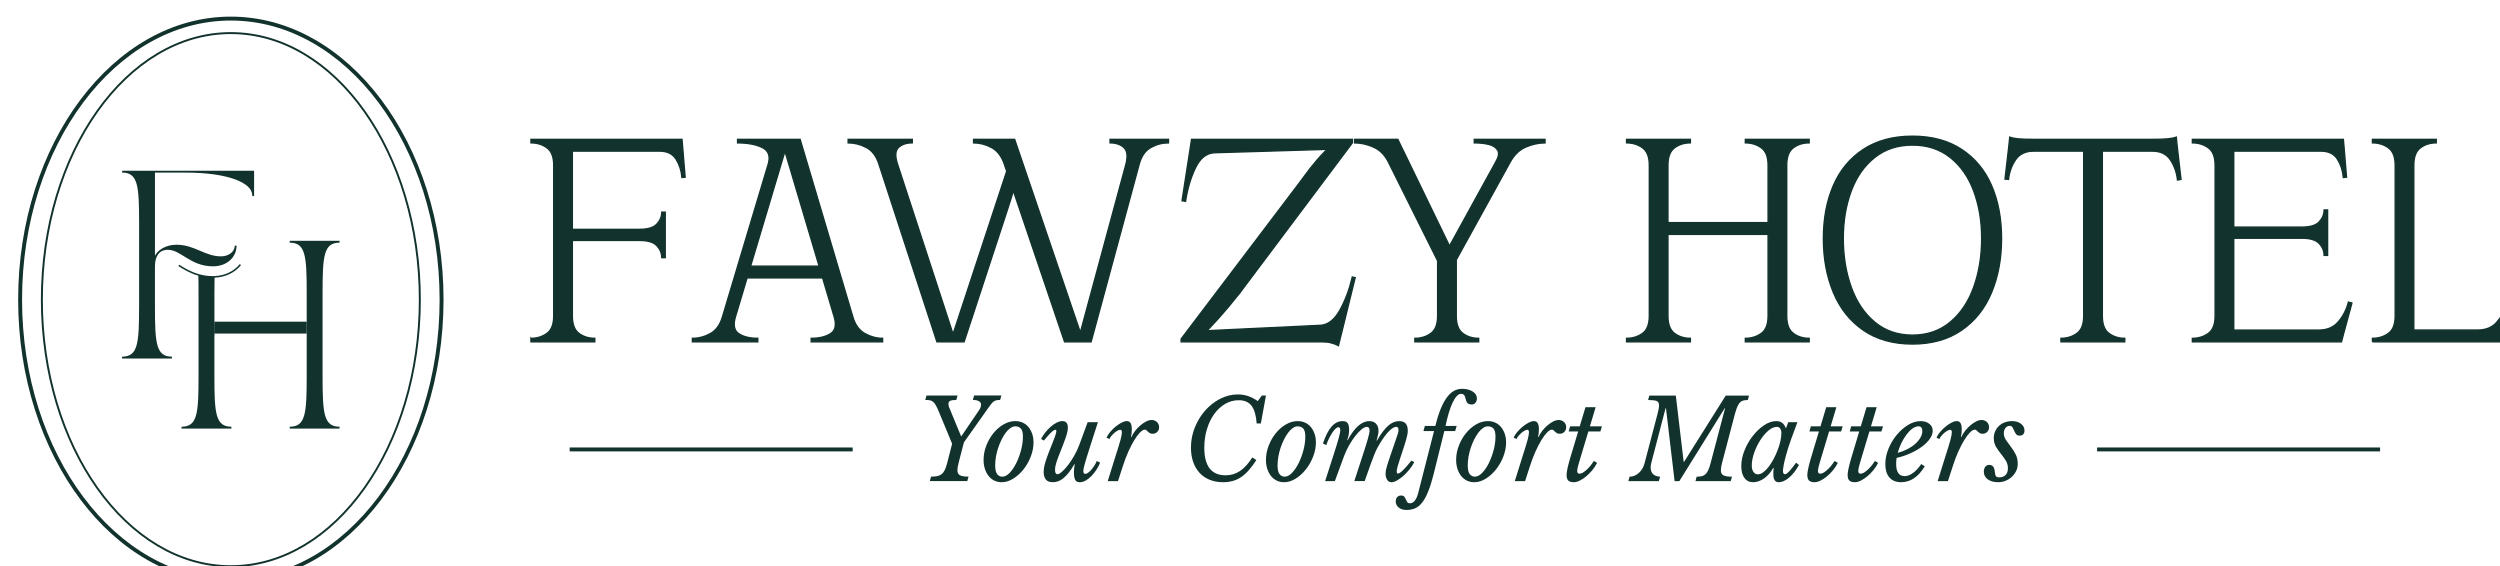 <?xml version="1.0" encoding="UTF-8"?>
<svg id="Layer_1" data-name="Layer 1" xmlns="http://www.w3.org/2000/svg" viewBox="0 0 1810 410">
  <defs>
    <style>
      .cls-1, .cls-2 {
        fill: #12332d;
      }

      .cls-2 {
        stroke: #12332d;
        stroke-miterlimit: 10;
      }
    </style>
  </defs>
  <g>
    <path class="cls-1" d="M694.13,334.8c-.64,2.36-.96,4.24-.96,5.63,0,1.82,.63,3.06,1.88,3.7,1.25,.64,3.32,.96,6.2,.96l-.96,3.22h-27.11l.88-3.22c1.71,0,3.17-.12,4.4-.36,1.23-.24,2.29-.71,3.2-1.41,.91-.7,1.67-1.66,2.28-2.9,.61-1.23,1.19-2.84,1.72-4.83l3.68-14.32-9.6-23.17c-.8-1.93-1.52-3.46-2.16-4.59-.64-1.13-1.31-1.98-2-2.57-.69-.59-1.48-.97-2.36-1.13s-1.99-.24-3.32-.24l.88-3.22h22.47l-.88,3.22c-2.03,0-3.48,.2-4.36,.6-.88,.4-1.32,1.14-1.32,2.21,0,.38,.04,.8,.12,1.29,.08,.48,.25,1.02,.52,1.61l8.56,20.75,11.11-16.33c1.17-1.66,2.01-2.95,2.52-3.86,.51-.91,.76-1.85,.76-2.81,0-1.13-.52-1.98-1.56-2.57-1.04-.59-2.49-.89-4.36-.89l.88-3.22h19.75l-.88,3.22c-1.07,0-1.97,.08-2.72,.24-.75,.16-1.44,.48-2.08,.97-.64,.48-1.28,1.15-1.92,2.01-.64,.86-1.44,1.96-2.4,3.3l-17.11,24.21-3.76,14.48Z"/>
    <path class="cls-1" d="M725.15,349.12c-1.81,0-3.51-.36-5.08-1.09-1.57-.72-2.95-1.78-4.12-3.18-1.17-1.39-2.11-3.1-2.8-5.11-.69-2.01-1.04-4.28-1.04-6.8,0-3.49,.65-6.92,1.96-10.3,1.31-3.38,3.02-6.38,5.16-9.01,2.13-2.63,4.57-4.75,7.32-6.35,2.74-1.61,5.58-2.41,8.52-2.41,1.92,0,3.69,.36,5.32,1.09,1.62,.72,3.01,1.77,4.16,3.14,1.15,1.37,2.05,3,2.72,4.91,.67,1.9,1,4.01,1,6.32,0,3.38-.67,6.78-2,10.22-1.33,3.43-3.08,6.52-5.24,9.25-2.16,2.73-4.62,4.97-7.4,6.72-2.77,1.74-5.6,2.62-8.48,2.62Zm.48-4.02c1.81,0,3.61-.94,5.4-2.81,1.79-1.88,3.38-4.25,4.8-7.12,1.41-2.87,2.56-5.99,3.44-9.37,.88-3.38,1.32-6.6,1.32-9.65,0-2.84-.49-4.8-1.48-5.87-.99-1.07-2.33-1.61-4.04-1.61-1.17,0-2.36,.42-3.56,1.25-1.2,.83-2.33,1.97-3.4,3.42-1.07,1.45-2.07,3.11-3,4.99-.93,1.88-1.75,3.86-2.44,5.95-.69,2.09-1.23,4.22-1.6,6.39-.37,2.17-.56,4.25-.56,6.23,0,3,.48,5.12,1.44,6.36,.96,1.23,2.19,1.85,3.68,1.85Z"/>
    <path class="cls-1" d="M765.53,343.33c.85,0,1.97-.6,3.36-1.81,1.39-1.21,2.85-2.81,4.4-4.83,1.55-2.01,3.05-4.3,4.52-6.88,1.46-2.58,2.7-5.26,3.72-8.04l5.92-16.09h7.44l-5.92,18.42c-.85,2.68-1.57,4.97-2.16,6.88-.59,1.9-1.07,3.51-1.44,4.83-.37,1.31-.64,2.39-.8,3.22-.16,.83-.24,1.49-.24,1.97,0,1.4,.48,2.09,1.44,2.09,.53,0,1.17-.25,1.92-.76,.75-.51,1.51-1.21,2.28-2.09,.77-.88,1.52-1.88,2.24-2.98,.72-1.1,1.35-2.26,1.88-3.5l2.4,1.21c-.69,1.77-1.6,3.5-2.72,5.19-1.12,1.69-2.33,3.21-3.64,4.55-1.31,1.34-2.68,2.41-4.12,3.22-1.44,.8-2.85,1.21-4.24,1.21-1.65,0-2.77-.59-3.36-1.77-.59-1.18-.88-2.87-.88-5.07,0-.91,.04-1.89,.12-2.94,.08-1.05,.23-2.08,.44-3.1l-.24-.24c-1.44,2.57-2.84,4.69-4.2,6.35-1.36,1.66-2.68,3-3.96,4.02-1.28,1.02-2.53,1.73-3.76,2.13-1.23,.4-2.43,.6-3.6,.6-2.51,0-4.25-.7-5.24-2.09-.99-1.39-1.48-3.11-1.48-5.15,0-2.25,.43-4.73,1.28-7.44,.85-2.71,1.76-5.27,2.72-7.68,.96-2.41,1.77-4.45,2.44-6.11,.67-1.66,1.2-3.06,1.6-4.18,.4-1.13,.69-2.04,.88-2.73,.19-.7,.28-1.26,.28-1.69,0-.21-.04-.42-.12-.6-.08-.19-.28-.28-.6-.28-.69,0-1.69,.62-3,1.85-1.31,1.23-3.08,3.22-5.32,5.95l-2.08-1.13c.8-1.56,1.81-3.11,3.04-4.67,1.23-1.56,2.53-2.95,3.92-4.18,1.39-1.23,2.82-2.22,4.32-2.98,1.49-.75,2.88-1.13,4.16-1.13,2.66,0,4,1.56,4,4.67,0,1.88-.52,4.3-1.56,7.28-1.04,2.98-2.39,6.53-4.04,10.66-1.07,2.63-1.95,4.99-2.64,7.08-.69,2.09-1.04,4-1.04,5.71,0,1.13,.16,1.92,.48,2.37,.32,.46,.72,.68,1.2,.68Z"/>
    <path class="cls-1" d="M801.11,316.86c.59-1.34,1.48-2.72,2.68-4.14,1.2-1.42,2.51-2.71,3.92-3.86,1.41-1.15,2.84-2.1,4.28-2.86,1.44-.75,2.69-1.13,3.76-1.13,1.28,0,2.21,.48,2.8,1.45,.59,.97,.88,2.52,.88,4.67,0,.86-.04,1.69-.12,2.49-.08,.8-.23,1.74-.44,2.81l.24,.24c.64-1.55,1.55-3.08,2.72-4.58,1.17-1.5,2.44-2.83,3.8-3.98,1.36-1.15,2.74-2.09,4.16-2.81,1.41-.72,2.73-1.09,3.96-1.09,1.55,0,2.84,.5,3.88,1.49,1.04,.99,1.56,2.21,1.56,3.66s-.44,2.55-1.32,3.46c-.88,.91-2.01,1.37-3.4,1.37-.85,0-1.53-.16-2.04-.48-.51-.32-.95-.66-1.32-1.01-.37-.35-.72-.68-1.04-1.01-.32-.32-.72-.48-1.2-.48-1.01,0-2.19,.68-3.52,2.05-1.33,1.37-2.72,3.23-4.16,5.59-1.44,2.36-2.87,5.12-4.28,8.29-1.41,3.17-2.71,6.57-3.88,10.22l-3.6,11.1h-7.44l5.2-16.65c1.01-3.22,1.85-5.88,2.52-8,.67-2.12,1.19-3.89,1.56-5.31,.37-1.42,.63-2.53,.76-3.34,.13-.8,.2-1.5,.2-2.09,0-1.18-.4-1.77-1.2-1.77-.53,0-1.19,.21-1.96,.64-.77,.43-1.53,.96-2.28,1.61-.75,.64-1.45,1.37-2.12,2.17-.67,.8-1.16,1.58-1.48,2.33l-2.08-1.05Z"/>
    <path class="cls-1" d="M909.61,333.11c-1.87,2.84-3.69,5.28-5.48,7.32-1.79,2.04-3.64,3.7-5.56,4.99-1.92,1.29-3.95,2.22-6.08,2.81-2.13,.59-4.42,.89-6.88,.89-3.63,0-6.88-.58-9.76-1.73-2.88-1.15-5.32-2.81-7.32-4.99-2-2.17-3.55-4.8-4.64-7.88-1.09-3.08-1.64-6.56-1.64-10.42,0-5.09,.93-9.96,2.8-14.6,1.87-4.64,4.36-8.73,7.48-12.27s6.73-6.37,10.83-8.49c4.1-2.12,8.4-3.18,12.87-3.18,2.56,0,5,.39,7.32,1.17,2.32,.78,4.68,2,7.08,3.66l2.96-4.02h2.96l-3.68,20.19h-3.04c-.43-5.84-1.67-10.11-3.72-12.79-2.05-2.68-5.13-4.02-9.24-4.02-3.52,0-6.8,.89-9.83,2.65-3.04,1.77-5.68,4.21-7.92,7.32-2.24,3.11-4,6.76-5.28,10.94-1.28,4.18-1.92,8.69-1.92,13.51,0,13.3,5.14,19.95,15.43,19.95,3.84,0,7.32-1.05,10.43-3.14s6.09-5.36,8.92-9.81l2.88,1.93Z"/>
    <path class="cls-1" d="M929.6,349.12c-1.81,0-3.51-.36-5.08-1.09-1.57-.72-2.95-1.78-4.12-3.18-1.17-1.39-2.11-3.1-2.8-5.11-.69-2.01-1.04-4.28-1.04-6.8,0-3.49,.65-6.92,1.96-10.3,1.31-3.38,3.02-6.38,5.16-9.01,2.13-2.63,4.57-4.75,7.32-6.35,2.74-1.61,5.58-2.41,8.52-2.41,1.92,0,3.69,.36,5.32,1.09,1.62,.72,3.01,1.77,4.16,3.14,1.15,1.37,2.05,3,2.72,4.91,.67,1.9,1,4.01,1,6.32,0,3.38-.67,6.78-2,10.22-1.33,3.43-3.08,6.52-5.24,9.25s-4.62,4.97-7.4,6.72c-2.77,1.74-5.6,2.62-8.48,2.62Zm.48-4.02c1.81,0,3.61-.94,5.4-2.81,1.79-1.88,3.38-4.25,4.8-7.12,1.41-2.87,2.56-5.99,3.44-9.37,.88-3.38,1.32-6.6,1.32-9.65,0-2.84-.49-4.8-1.48-5.87-.99-1.07-2.33-1.61-4.04-1.61-1.17,0-2.36,.42-3.56,1.25-1.2,.83-2.33,1.97-3.4,3.42-1.07,1.45-2.07,3.11-3,4.99-.93,1.88-1.75,3.86-2.44,5.95-.69,2.09-1.23,4.22-1.6,6.39-.37,2.17-.56,4.25-.56,6.23,0,3,.48,5.12,1.44,6.36,.96,1.23,2.19,1.85,3.68,1.85Z"/>
    <path class="cls-1" d="M1009.48,321.53c.69-1.98,1.24-3.57,1.64-4.75,.4-1.18,.71-2.1,.92-2.78,.21-.67,.35-1.19,.4-1.57,.05-.37,.08-.72,.08-1.05,0-1.55-.53-2.33-1.6-2.33-1.44,0-3.15,.98-5.12,2.94-1.97,1.96-4.11,4.79-6.4,8.49-.8,1.29-1.55,2.59-2.24,3.9-.69,1.31-1.44,2.95-2.24,4.91-.8,1.96-1.73,4.44-2.8,7.44-1.07,3-2.43,6.87-4.08,11.58h-7.52l5.28-16.17c1.12-3.43,2.05-6.32,2.8-8.65,.75-2.33,1.33-4.28,1.76-5.83,.43-1.55,.73-2.79,.92-3.7,.19-.91,.28-1.66,.28-2.25,0-1.77-.67-2.65-2-2.65-1.07,0-2.35,.62-3.84,1.85-1.49,1.23-3.01,2.84-4.56,4.83-1.55,1.98-3.03,4.22-4.44,6.72-1.41,2.49-2.6,5.03-3.56,7.6l-6.72,18.26h-7.04l5.92-18.42c1.01-3.11,1.84-5.72,2.48-7.84,.64-2.12,1.15-3.86,1.52-5.23,.37-1.37,.64-2.45,.8-3.26,.16-.8,.24-1.47,.24-2.01,0-1.5-.45-2.25-1.36-2.25-.59,0-1.27,.35-2.04,1.05-.77,.7-1.56,1.65-2.36,2.86-.8,1.21-1.59,2.59-2.36,4.14-.77,1.56-1.45,3.19-2.04,4.91l-2.4-1.21c1.87-5.52,3.96-9.6,6.28-12.23,2.32-2.63,4.97-3.94,7.96-3.94,1.71,0,2.92,.48,3.64,1.45s1.08,2.57,1.08,4.83c0,2.57-.45,5.04-1.36,7.4l.24,.24c4.96-9.28,10.21-13.92,15.75-13.92,2.08,0,3.7,.63,4.88,1.89,1.17,1.26,1.76,3.02,1.76,5.27,0,.75-.09,1.61-.28,2.57-.19,.97-.55,2.39-1.08,4.26l.16,.24c1.49-2.58,2.92-4.76,4.28-6.56,1.36-1.8,2.68-3.26,3.96-4.38,1.28-1.13,2.57-1.96,3.88-2.49,1.31-.53,2.65-.8,4.04-.8,2.08,0,3.64,.56,4.68,1.69,1.04,1.13,1.56,2.9,1.56,5.31,0,.75-.08,1.57-.24,2.45-.16,.88-.4,1.93-.72,3.14-.32,1.21-.73,2.6-1.24,4.18-.51,1.58-1.11,3.45-1.8,5.59-.91,2.74-1.63,4.92-2.16,6.56-.53,1.64-.93,2.94-1.2,3.9-.27,.97-.44,1.69-.52,2.17-.08,.48-.12,.97-.12,1.45,0,1.02,.27,1.53,.8,1.53,.8,0,2-.76,3.6-2.29,1.6-1.53,3.68-3.9,6.24-7.12l2.08,1.13c-.91,1.77-2.07,3.53-3.48,5.27-1.41,1.74-2.89,3.3-4.44,4.67-1.55,1.37-3.08,2.48-4.6,3.34-1.52,.86-2.84,1.29-3.96,1.29-1.33,0-2.39-.58-3.16-1.73-.77-1.15-1.16-2.69-1.16-4.63,0-.64,.07-1.37,.2-2.17,.13-.8,.43-1.96,.88-3.46,.45-1.5,1.09-3.49,1.92-5.95,.83-2.47,1.93-5.68,3.32-9.65Z"/>
    <path class="cls-1" d="M1038.18,342.44c-1.39,5.47-2.77,9.93-4.16,13.39-1.39,3.46-2.88,6.18-4.48,8.16-1.6,1.98-3.32,3.35-5.16,4.1-1.84,.75-3.9,1.12-6.2,1.12s-4.08-.59-5.52-1.77c-1.44-1.18-2.16-2.63-2.16-4.34,0-1.34,.35-2.4,1.04-3.18,.69-.78,1.65-1.17,2.88-1.17,1.12,0,1.89,.29,2.32,.88,.43,.59,.79,1.23,1.08,1.93,.29,.7,.63,1.34,1,1.93,.37,.59,1.09,.88,2.16,.88,1.23,0,2.35-.64,3.36-1.93,1.01-1.29,1.78-2.98,2.32-5.07l11.59-45.29h-7.68l1.04-3.7h7.6c1.17-4.83,2.45-8.93,3.84-12.31,1.39-3.38,2.88-6.15,4.48-8.32,1.6-2.17,3.3-3.75,5.12-4.75,1.81-.99,3.76-1.49,5.84-1.49,3.14,0,5.73,.66,7.76,1.97,2.03,1.31,3.04,2.96,3.04,4.95,0,1.23-.33,2.28-1,3.14-.67,.86-1.61,1.29-2.84,1.29-1.01,0-1.8-.19-2.36-.56-.56-.37-.99-.86-1.28-1.45-.29-.59-.51-1.21-.64-1.85-.13-.64-.31-1.26-.52-1.85-.21-.59-.53-1.07-.96-1.45-.43-.38-1.07-.56-1.92-.56-1.07,0-2.12,.58-3.16,1.73-1.04,1.15-2.04,2.76-3,4.83-.96,2.06-1.87,4.52-2.72,7.36-.85,2.84-1.63,5.95-2.32,9.33h8.08l-1.12,3.7h-7.84l-7.52,30.33Z"/>
    <path class="cls-1" d="M1067.29,349.12c-1.81,0-3.51-.36-5.08-1.09-1.57-.72-2.95-1.78-4.12-3.18-1.17-1.39-2.11-3.1-2.8-5.11-.69-2.01-1.04-4.28-1.04-6.8,0-3.49,.65-6.92,1.96-10.3,1.31-3.38,3.02-6.38,5.16-9.01,2.13-2.63,4.57-4.75,7.32-6.35,2.74-1.61,5.58-2.41,8.52-2.41,1.92,0,3.69,.36,5.32,1.09,1.62,.72,3.01,1.77,4.16,3.14,1.15,1.37,2.05,3,2.72,4.91,.67,1.9,1,4.01,1,6.32,0,3.38-.67,6.78-2,10.22-1.33,3.43-3.08,6.52-5.24,9.25s-4.62,4.97-7.4,6.72c-2.77,1.74-5.6,2.62-8.48,2.62Zm.48-4.02c1.81,0,3.61-.94,5.4-2.81,1.79-1.88,3.38-4.25,4.8-7.12,1.41-2.87,2.56-5.99,3.44-9.37,.88-3.38,1.32-6.6,1.32-9.65,0-2.84-.49-4.8-1.48-5.87-.99-1.07-2.33-1.61-4.04-1.61-1.17,0-2.36,.42-3.56,1.25-1.2,.83-2.33,1.97-3.4,3.42-1.07,1.45-2.07,3.11-3,4.99-.93,1.88-1.75,3.86-2.44,5.95-.69,2.09-1.23,4.22-1.6,6.39-.37,2.17-.56,4.25-.56,6.23,0,3,.48,5.12,1.44,6.36,.96,1.23,2.19,1.85,3.68,1.85Z"/>
    <path class="cls-1" d="M1095.84,316.86c.59-1.34,1.48-2.72,2.68-4.14,1.2-1.42,2.51-2.71,3.92-3.86,1.41-1.15,2.84-2.1,4.28-2.86s2.69-1.13,3.76-1.13c1.28,0,2.21,.48,2.8,1.45,.59,.97,.88,2.52,.88,4.67,0,.86-.04,1.69-.12,2.49-.08,.8-.23,1.74-.44,2.81l.24,.24c.64-1.55,1.55-3.08,2.72-4.58,1.17-1.5,2.44-2.83,3.8-3.98,1.36-1.15,2.74-2.09,4.16-2.81,1.41-.72,2.73-1.09,3.96-1.09,1.55,0,2.84,.5,3.88,1.49,1.04,.99,1.56,2.21,1.56,3.66s-.44,2.55-1.32,3.46c-.88,.91-2.01,1.37-3.4,1.37-.85,0-1.53-.16-2.04-.48-.51-.32-.95-.66-1.32-1.01-.37-.35-.72-.68-1.04-1.01-.32-.32-.72-.48-1.2-.48-1.01,0-2.19,.68-3.52,2.05-1.33,1.37-2.72,3.23-4.16,5.59-1.44,2.36-2.87,5.12-4.28,8.29-1.41,3.17-2.71,6.57-3.88,10.22l-3.6,11.1h-7.44l5.2-16.65c1.01-3.22,1.85-5.88,2.52-8,.67-2.12,1.19-3.89,1.56-5.31,.37-1.42,.63-2.53,.76-3.34,.13-.8,.2-1.5,.2-2.09,0-1.18-.4-1.77-1.2-1.77-.53,0-1.19,.21-1.96,.64-.77,.43-1.53,.96-2.28,1.61-.75,.64-1.45,1.37-2.12,2.17-.67,.8-1.16,1.58-1.48,2.33l-2.08-1.05Z"/>
    <path class="cls-1" d="M1149.97,312.36l-6.64,22.12c-.91,2.9-1.39,5.1-1.44,6.6,0,.48,.12,.91,.36,1.29,.24,.38,.65,.56,1.24,.56,.96,0,1.97-.36,3.04-1.09,1.07-.72,2.09-1.58,3.08-2.58,.99-.99,1.87-2.01,2.64-3.06,.77-1.05,1.35-1.86,1.72-2.45l2.32,1.37c-.91,1.82-2.05,3.58-3.44,5.27-1.39,1.69-2.85,3.18-4.4,4.46-1.55,1.29-3.11,2.32-4.68,3.1-1.57,.78-3,1.17-4.28,1.17-1.87,0-3.21-.4-4.04-1.21-.83-.8-1.24-2.14-1.24-4.02,0-1.07,.19-2.52,.56-4.34,.37-1.82,1.01-4.32,1.92-7.48l5.92-19.71h-6.88l1.04-3.7h6.96l4.16-13.84h7.36l-4.16,13.84h8.72l-1.12,3.7h-8.71Z"/>
    <path class="cls-1" d="M1248.63,295.63l-32.78,52.69h-3.44l-6.24-52.69h-.32l-10.23,39.18c-.16,.64-.29,1.26-.4,1.85-.11,.59-.16,1.15-.16,1.69,0,2.25,.63,3.93,1.88,5.03,1.25,1.1,2.92,1.68,5,1.73l-.96,3.22h-22.07l.88-3.22c2.5,0,4.74-.9,6.72-2.69,1.97-1.8,3.33-4.06,4.08-6.8l9.35-35.55c.8-2.95,1.2-5.15,1.2-6.6,0-1.66-.6-2.72-1.8-3.18-1.2-.46-3.24-.68-6.12-.68l.88-3.22h19.19l5.68,47.94h.32l30.14-47.94h16.87l-.88,3.22c-1.55,0-2.8,.17-3.76,.52-.96,.35-1.8,1.01-2.52,1.97-.72,.97-1.37,2.31-1.96,4.02-.59,1.72-1.23,3.94-1.92,6.68l-8.4,32.02c-.64,2.36-.96,4.24-.96,5.63,0,1.82,.63,3.06,1.88,3.7,1.25,.64,3.32,.96,6.2,.96l-.96,3.22h-25.51l.88-3.22c1.44,0,2.66-.12,3.68-.36,1.01-.24,1.91-.71,2.68-1.41,.77-.7,1.44-1.66,2-2.9,.56-1.23,1.11-2.84,1.64-4.83l10.55-39.98h-.32Z"/>
    <path class="cls-1" d="M1294.69,305.68h6.64l-4.56,12.31c-.75,2.04-1.48,4.21-2.2,6.52-.72,2.31-1.36,4.53-1.92,6.68-.56,2.14-1,4.1-1.32,5.87-.32,1.77-.48,3.08-.48,3.94,0,1.56,.51,2.33,1.52,2.33,.75,0,1.83-.78,3.24-2.33,1.41-1.55,3-3.57,4.76-6.03l2.08,1.69c-2.24,3.97-4.65,7.04-7.24,9.21-2.59,2.17-5.08,3.26-7.48,3.26-1.23,0-2.17-.47-2.84-1.41-.67-.94-1-2.48-1-4.62,0-.48,.01-1.05,.04-1.69,.03-.64,.09-1.5,.2-2.57l-.32-.08c-.8,1.5-1.75,2.88-2.84,4.14-1.09,1.26-2.28,2.36-3.56,3.3-1.28,.94-2.61,1.66-4,2.17-1.39,.51-2.75,.76-4.08,.76-2.72,0-4.84-1.03-6.36-3.1-1.52-2.06-2.28-4.92-2.28-8.57s.77-7.48,2.32-11.34c1.55-3.86,3.54-7.36,6-10.5,2.45-3.14,5.17-5.71,8.16-7.72,2.99-2.01,5.92-3.02,8.8-3.02,1.76,0,3.2,.42,4.32,1.25,1.12,.83,2.03,2.19,2.72,4.06l1.68-4.51Zm-8.24,3.38c-2.03,0-4.12,.94-6.28,2.82-2.16,1.88-4.12,4.22-5.88,7.04-1.76,2.82-3.2,5.85-4.32,9.09-1.12,3.25-1.68,6.26-1.68,9.05,0,1.93,.4,3.47,1.2,4.62,.8,1.15,1.89,1.73,3.28,1.73,1.23,0,2.51-.5,3.84-1.49,1.33-.99,2.63-2.31,3.88-3.94,1.25-1.63,2.44-3.5,3.56-5.59,1.12-2.09,2.1-4.25,2.96-6.48,.85-2.22,1.52-4.41,2-6.56,.48-2.14,.72-4.08,.72-5.79,0-1.39-.29-2.49-.88-3.3-.59-.8-1.39-1.21-2.4-1.21Z"/>
    <path class="cls-1" d="M1324.27,312.36l-6.64,22.12c-.91,2.9-1.39,5.1-1.44,6.6,0,.48,.12,.91,.36,1.29,.24,.38,.65,.56,1.24,.56,.96,0,1.97-.36,3.04-1.09,1.07-.72,2.09-1.58,3.08-2.58,.99-.99,1.87-2.01,2.64-3.06,.77-1.05,1.35-1.86,1.72-2.45l2.32,1.37c-.91,1.82-2.05,3.58-3.44,5.27-1.39,1.69-2.85,3.18-4.4,4.46-1.55,1.29-3.11,2.32-4.68,3.1-1.57,.78-3,1.17-4.28,1.17-1.87,0-3.21-.4-4.04-1.21-.83-.8-1.24-2.14-1.24-4.02,0-1.07,.19-2.52,.56-4.34,.37-1.82,1.01-4.32,1.92-7.48l5.92-19.71h-6.88l1.04-3.7h6.96l4.16-13.84h7.36l-4.16,13.84h8.72l-1.12,3.7h-8.71Z"/>
    <path class="cls-1" d="M1353.46,312.36l-6.64,22.12c-.91,2.9-1.39,5.1-1.44,6.6,0,.48,.12,.91,.36,1.29,.24,.38,.65,.56,1.24,.56,.96,0,1.97-.36,3.04-1.09,1.07-.72,2.09-1.58,3.08-2.58,.99-.99,1.87-2.01,2.64-3.06,.77-1.05,1.35-1.86,1.72-2.45l2.32,1.37c-.91,1.82-2.05,3.58-3.44,5.27-1.39,1.69-2.85,3.18-4.4,4.46-1.55,1.29-3.11,2.32-4.68,3.1-1.57,.78-3,1.17-4.28,1.17-1.87,0-3.21-.4-4.04-1.21-.83-.8-1.24-2.14-1.24-4.02,0-1.07,.19-2.52,.56-4.34,.37-1.82,1.01-4.32,1.92-7.48l5.92-19.71h-6.88l1.04-3.7h6.96l4.16-13.84h7.36l-4.16,13.84h8.72l-1.12,3.7h-8.71Z"/>
    <path class="cls-1" d="M1393.52,337.62c-4.64,7.67-10.34,11.5-17.11,11.5-3.68,0-6.5-1.14-8.48-3.42-1.97-2.28-2.96-5.51-2.96-9.69,0-3.7,.76-7.4,2.28-11.1,1.52-3.7,3.5-7.04,5.96-10.01,2.45-2.98,5.2-5.39,8.24-7.24,3.04-1.85,6.08-2.77,9.12-2.77,2.56,0,4.65,.66,6.28,1.97,1.63,1.31,2.44,2.99,2.44,5.03,0,1.88-.69,3.81-2.08,5.79-1.39,1.99-3.27,3.86-5.64,5.63-2.37,1.77-5.15,3.38-8.32,4.83-3.17,1.45-6.54,2.57-10.11,3.38-.11,.75-.19,1.49-.24,2.21-.05,.72-.08,1.46-.08,2.21,0,5.85,2.05,8.77,6.16,8.77,1.97,0,4.01-.78,6.12-2.33,2.1-1.55,4.06-3.7,5.88-6.43l2.56,1.69Zm-4.56-28.96c-1.39,0-2.83,.54-4.32,1.61-1.49,1.07-2.92,2.51-4.28,4.3-1.36,1.8-2.6,3.85-3.72,6.15-1.12,2.31-2.03,4.69-2.72,7.16,2.56-.7,4.93-1.61,7.12-2.73,2.19-1.13,4.06-2.4,5.64-3.82,1.57-1.42,2.81-2.92,3.72-4.5,.91-1.58,1.36-3.18,1.36-4.79,0-2.25-.93-3.38-2.8-3.38Z"/>
    <path class="cls-1" d="M1401.99,316.86c.59-1.34,1.48-2.72,2.68-4.14,1.2-1.42,2.51-2.71,3.92-3.86,1.41-1.15,2.84-2.1,4.28-2.86,1.44-.75,2.69-1.13,3.76-1.13,1.28,0,2.21,.48,2.8,1.45,.59,.97,.88,2.52,.88,4.67,0,.86-.04,1.69-.12,2.49-.08,.8-.23,1.74-.44,2.81l.24,.24c.64-1.55,1.55-3.08,2.72-4.58,1.17-1.5,2.44-2.83,3.8-3.98,1.36-1.15,2.74-2.09,4.16-2.81,1.41-.72,2.73-1.09,3.96-1.09,1.55,0,2.84,.5,3.88,1.49,1.04,.99,1.56,2.21,1.56,3.66s-.44,2.55-1.32,3.46c-.88,.91-2.01,1.37-3.4,1.37-.85,0-1.53-.16-2.04-.48-.51-.32-.95-.66-1.32-1.01-.37-.35-.72-.68-1.04-1.01-.32-.32-.72-.48-1.2-.48-1.01,0-2.19,.68-3.52,2.05-1.33,1.37-2.72,3.23-4.16,5.59-1.44,2.36-2.87,5.12-4.28,8.29-1.41,3.17-2.71,6.57-3.88,10.22l-3.6,11.1h-7.44l5.2-16.65c1.01-3.22,1.85-5.88,2.52-8,.67-2.12,1.19-3.89,1.56-5.31,.37-1.42,.63-2.53,.76-3.34,.13-.8,.2-1.5,.2-2.09,0-1.18-.4-1.77-1.2-1.77-.53,0-1.19,.21-1.96,.64-.77,.43-1.53,.96-2.28,1.61-.75,.64-1.45,1.37-2.12,2.17-.67,.8-1.16,1.58-1.48,2.33l-2.08-1.05Z"/>
    <path class="cls-1" d="M1443.49,317.18c0-1.77,.33-3.41,1-4.91,.67-1.5,1.59-2.8,2.76-3.9,1.17-1.1,2.57-1.96,4.2-2.57,1.62-.62,3.4-.93,5.32-.93,2.56,0,4.69,.64,6.4,1.93,1.71,1.29,2.56,2.95,2.56,4.99,0,1.12-.31,2.01-.92,2.65-.61,.64-1.45,.97-2.52,.97-1.23,0-2.11-.36-2.64-1.09-.53-.72-.99-1.53-1.36-2.41-.37-.89-.77-1.7-1.2-2.45-.43-.75-1.15-1.13-2.16-1.13-1.17,0-2.16,.51-2.96,1.53-.8,1.02-1.2,2.28-1.2,3.78,0,1.77,.52,3.42,1.56,4.95,1.04,1.53,2.2,3.13,3.48,4.79,1.28,1.66,2.44,3.49,3.48,5.47,1.04,1.98,1.56,4.32,1.56,7,0,1.82-.39,3.54-1.16,5.15-.77,1.61-1.81,3.02-3.12,4.22-1.31,1.21-2.81,2.16-4.52,2.86-1.71,.7-3.47,1.05-5.28,1.05-3.2,0-5.74-.7-7.64-2.09-1.89-1.39-2.84-3.22-2.84-5.47,0-1.55,.36-2.77,1.08-3.66,.72-.88,1.69-1.33,2.92-1.33,2.29,0,3.6,1.58,3.92,4.75,.16,1.72,.44,2.86,.84,3.42,.4,.56,1.21,.85,2.44,.85,1.92,0,3.44-.58,4.56-1.73,1.12-1.15,1.68-2.75,1.68-4.79,0-2.14-.53-4.05-1.6-5.71-1.07-1.66-2.24-3.28-3.52-4.87-1.28-1.58-2.45-3.26-3.52-5.03-1.07-1.77-1.6-3.86-1.6-6.27Z"/>
  </g>
  <g>
    <path class="cls-2" d="M384.42,244.95c4.42,0,8.27-1.19,11.55-3.57,3.28-2.38,4.92-6.56,4.92-12.54V119.54c0-5.98-1.64-10.16-4.92-12.54-3.28-2.38-7.13-3.57-11.55-3.57v-2.53h29.96v127.94c0,5.98,1.6,10.16,4.8,12.54,3.2,2.38,7.01,3.57,11.44,3.57v2.53h-46.2v-2.53Zm91.15-82.72c2.36-2.53,3.54-5.41,3.54-8.63h2.52v32.91h-2.52c0-3.22-1.18-6.1-3.54-8.63-2.37-2.53-6.52-3.8-12.47-3.8h-52.61v-8.05h52.61c5.95,0,10.1-1.27,12.47-3.8Zm18.64-56.03l1.83,22.09-2.29,.23c-.46-5.06-1.91-9.51-4.35-13.35-2.44-3.83-6.4-5.75-11.89-5.75h-66.33v-8.51h82.57l.46,5.29Z"/>
    <path class="cls-2" d="M532.4,229.53c-1.68,5.83-.84,9.86,2.52,12.08,3.35,2.23,7.93,3.34,13.72,3.34v2.53h-47.35v-2.53c4.57,0,8.92-1.15,13.04-3.45,4.12-2.3,7.01-6.29,8.69-11.96l33.17-110.68c1.68-5.83,.23-9.86-4.35-12.08-4.57-2.22-10.52-3.34-17.84-3.34v-2.53h45.29l38.2,128.63c1.68,5.68,4.57,9.66,8.69,11.96,4.12,2.3,8.38,3.45,12.81,3.45v2.53h-51.69v-2.53c5.79,0,10.44-1.11,13.95-3.34,3.51-2.22,4.42-6.25,2.74-12.08l-37.28-125.41h3.2l-37.51,125.41Zm72.96-36.82v8.51h-70.22v-8.51h70.22Z"/>
    <path class="cls-2" d="M627.21,106.77c-4.2-2.22-8.58-3.34-13.15-3.34v-2.53h46.43v2.53c-4.27,0-7.59,1.11-9.95,3.34-2.37,2.23-2.63,6.18-.8,11.85l42.09,128.86h-13.49l-42.08-128.86c-1.83-5.67-4.84-9.62-9.03-11.85Zm108.76,17.14c0,3.68-.54,7.56-1.6,11.62-1.07,4.07-2.82,9.78-5.26,17.14l-31.11,94.8h-9.83l41.4-125.64,6.4,2.07Zm-18.18-17.14c-4.2-2.22-8.5-3.34-12.92-3.34v-2.53h29.73l49.86,146.58h-13.72l-43.69-128.86c-1.98-5.67-5.07-9.62-9.26-11.85Zm95.95,.11c-2.44-2.3-5.8-3.45-10.06-3.45v-2.53h42.31v2.53c-4.57,0-8.88,1.15-12.92,3.45-4.04,2.3-6.83,6.37-8.35,12.2l-34.77,128.4h-9.61l34.77-128.4c1.52-5.83,1.07-9.9-1.37-12.2Z"/>
    <path class="cls-2" d="M963.77,248.17c-1.83-.46-4.2-.69-7.09-.69h-101.55v-2.07l85.09-112.29c.46-.61,.91-1.23,1.37-1.84,.46-.61,.91-1.23,1.37-1.84,7.47-10.43,14.41-18.41,20.81-23.93l7.78,2.3-91.95,2.76c-5.95,.15-10.64,3.8-14.07,10.93-3.43,7.13-5.83,15.23-7.2,24.28l-2.52-.46,6.18-39.81,.69-4.6h116.42v2.53l-79.6,106.08c-1.37,1.99-2.74,3.76-4.12,5.29-3.97,5.06-8.35,10.28-13.15,15.65-4.8,5.37-8.73,9.44-11.78,12.2l-6.18-2.76,91.72-4.37c5.49-.31,10.18-3.95,14.07-10.93,3.89-6.98,6.9-14.99,9.03-24.05l2.06,.46-9.61,39.12-2.52,10.12c-1.68-.92-3.43-1.61-5.26-2.07Z"/>
    <path class="cls-2" d="M994.53,106.54c-4.65-2.07-9.26-3.11-13.84-3.11v-2.53h31.33l41.4,85.37h-8.46l37.97-69.03c2.13-3.68,2.59-6.52,1.37-8.51-1.22-1.99-3.32-3.37-6.29-4.14-2.97-.77-6.52-1.15-10.64-1.15v-2.53h51.23v2.53c-4.57,0-9.19,1-13.84,2.99-4.65,1.99-8.43,5.6-11.32,10.82l-39.11,70.87v40.73c0,5.98,1.6,10.16,4.8,12.54,3.2,2.38,7.01,3.57,11.44,3.57v2.53h-46.2v-2.53c4.42,0,8.27-1.19,11.55-3.57,3.28-2.38,4.92-6.56,4.92-12.54v-40.04l-35.45-71.1c-2.59-5.37-6.22-9.09-10.86-11.16Z"/>
    <path class="cls-2" d="M1212.39,241.38c3.2,2.38,7.01,3.57,11.44,3.57v2.53h-46.2v-2.53c4.42,0,8.27-1.19,11.55-3.57,3.28-2.38,4.92-6.56,4.92-12.54V119.54c0-5.98-1.64-10.16-4.92-12.54-3.28-2.38-7.13-3.57-11.55-3.57v-2.53h46.2v2.53c-4.42,0-8.23,1.19-11.44,3.57-3.2,2.38-4.8,6.56-4.8,12.54v109.3c0,5.98,1.6,10.16,4.8,12.54Zm70.45-80.19v8.51h-77.54v-8.51h77.54Zm15.55,80.19c3.2,2.38,7.01,3.57,11.44,3.57v2.53h-46.2v-2.53c4.42,0,8.27-1.19,11.55-3.57,3.28-2.38,4.92-6.56,4.92-12.54V119.54c0-5.98-1.64-10.16-4.92-12.54-3.28-2.38-7.13-3.57-11.55-3.57v-2.53h46.2v2.53c-4.42,0-8.23,1.19-11.44,3.57-3.2,2.38-4.8,6.56-4.8,12.54v109.3c0,5.98,1.6,10.16,4.8,12.54Z"/>
    <path class="cls-2" d="M1420.19,108.15c9.68,6.37,16.93,15.11,21.73,26.23,4.8,11.12,7.2,23.9,7.2,38.31s-2.4,27.42-7.2,39c-4.8,11.58-12.05,20.71-21.73,27.38-9.69,6.67-21.54,10.01-35.57,10.01s-25.89-3.34-35.57-10.01c-9.69-6.67-16.93-15.8-21.73-27.38-4.8-11.58-7.2-24.58-7.2-39s2.4-27.19,7.2-38.31c4.8-11.12,12.04-19.87,21.73-26.23,9.68-6.36,21.54-9.55,35.57-9.55s25.88,3.19,35.57,9.55Zm-8.23,125.06c7.55-6.29,13.23-14.76,17.04-25.43,3.81-10.66,5.72-22.36,5.72-35.09s-1.91-24.01-5.72-34.29c-3.81-10.27-9.49-18.41-17.04-24.39-7.55-5.98-16.66-8.97-27.33-8.97s-19.78,2.99-27.33,8.97c-7.55,5.98-13.23,14.12-17.04,24.39-3.81,10.28-5.72,21.71-5.72,34.29s1.9,24.43,5.72,35.09c3.81,10.66,9.49,19.14,17.04,25.43,7.55,6.29,16.66,9.43,27.33,9.43s19.78-3.14,27.33-9.43Z"/>
    <path class="cls-2" d="M1461.59,100.55c2.67,.23,6.06,.34,10.18,.34h87.14c4.12,0,7.51-.11,10.18-.34,2.67-.23,4.84-.65,6.52-1.26l.69,6.67,2.74,23.93-2.52,.46c-.61-5.52-2.33-10.39-5.15-14.61-2.82-4.22-7.2-6.33-13.15-6.33h-85.77c-5.95,0-10.33,2.07-13.15,6.21-2.82,4.14-4.54,8.9-5.15,14.27l-2.52-.23,2.74-23.7,.69-6.67c1.68,.61,3.85,1.03,6.52,1.26Zm65.3,140.82c3.2,2.38,7.01,3.57,11.44,3.57v2.53h-46.2v-2.53c4.42,0,8.27-1.19,11.55-3.57,3.28-2.38,4.92-6.56,4.92-12.54V100.9h13.49v127.94c0,5.98,1.6,10.16,4.8,12.54Z"/>
    <path class="cls-2" d="M1587.27,244.95c4.42,0,8.27-1.19,11.55-3.57,3.28-2.38,4.92-6.56,4.92-12.54V119.54c0-5.98-1.64-10.16-4.92-12.54-3.28-2.38-7.13-3.57-11.55-3.57v-2.53h29.96V247.48h-29.96v-2.53Zm111.62-116.66l-2.29,.23c-.46-5.06-1.91-9.51-4.35-13.35-2.44-3.83-6.4-5.75-11.89-5.75h-66.33v-8.51h82.57l.46,5.29,1.83,22.09Zm-19.78,32.33c2.36-2.53,3.55-5.41,3.55-8.63h2.52v32.91h-2.52c0-3.22-1.18-6.1-3.55-8.63-2.37-2.53-6.52-3.8-12.47-3.8h-52.61v-8.05h52.61c5.95,0,10.1-1.26,12.47-3.8Zm13.95,72.25c3.43-4.06,5.83-8.78,7.2-14.15l2.52,.69-6.18,22.78-1.37,5.29h-80.51v-8.51h64.27c5.95,0,10.64-2.03,14.07-6.1Z"/>
    <path class="cls-2" d="M1717.64,247.48v-2.53c4.42,0,8.27-1.19,11.55-3.57,3.28-2.38,4.92-6.56,4.92-12.54V119.54c0-5.98-1.64-10.16-4.92-12.54-3.28-2.38-7.13-3.57-11.55-3.57v-2.53h46.2v2.53c-4.42,0-8.23,1.19-11.44,3.57-3.2,2.38-4.8,6.56-4.8,12.54v127.94h-29.96Zm90.12-14.27c3.35-3.83,5.72-8.28,7.09-13.35l2.52,.69-5.95,21.63-1.37,5.29h-64.96v-8.51h48.72c5.95,0,10.6-1.92,13.95-5.75Z"/>
  </g>
  <g>
    <path class="cls-1" d="M167.13,421.85c-84.91,0-153.99-91.92-153.99-204.9S82.22,12.04,167.13,12.04s153.99,91.92,153.99,204.9-69.08,204.9-153.99,204.9Zm0-406.97C83.78,14.88,15.97,105.53,15.97,216.95s67.81,202.07,151.15,202.07,151.16-90.65,151.16-202.07S250.47,14.88,167.13,14.88Z"/>
    <path class="cls-1" d="M167.13,410.64c-75.84,0-137.54-86.89-137.54-193.7S91.29,23.25,167.13,23.25s137.54,86.89,137.54,193.7-61.7,193.7-137.54,193.7Zm0-385.98C92.07,24.67,31.01,110.93,31.01,216.95s61.06,192.28,136.12,192.28,136.12-86.26,136.12-192.28S242.19,24.67,167.13,24.67Z"/>
    <g>
      <g>
        <path class="cls-1" d="M129.14,192.65c3.69,2.29,8.32,5.17,14.3,6.9,3.18,.91,6.73,1.5,10.73,1.5,.4,0,.8,0,1.19-.02,7.98-.31,14.8-3.73,19.12-9.09l-.87-.73c-4.09,5.08-10.6,8.37-18.28,8.67-.38,.02-.76,.02-1.15,.02-3.89,0-7.34-.57-10.42-1.46-5.81-1.67-10.34-4.48-14.02-6.77l-.59,.98h0Z"/>
        <path class="cls-1" d="M100.71,221.76v-60.37c0-26.79-.8-36.44-12.3-36.44v-1.36h95.56v18.36h-1.34v-.54c0-9.11-17.64-16.45-48.38-16.45h-22.05v60.24c1.6-3.67,7.48-8.02,15.5-8.02,13.23,0,20.58,8.43,32.34,8.43,5.08,0,9.89-2.99,9.89-7.75h1.34c0,8.02-6.55,14.96-17.11,14.96-16.31,0-23.12-11.97-32.61-11.97-6.95,0-9.36,5.57-9.36,11.97v28.96c0,26.79,.8,36.44,12.3,36.44v1.36h-36.09v-1.36c11.49,0,12.3-9.65,12.3-36.44Z"/>
        <path class="cls-1" d="M155.23,272.51v-28.97c0-.35,.04-.67,.07-1.01-.07-.8-.07-1.6,0-2.39-.04-.75-.04-1.51,.04-2.24-.06-.64-.09-1.27-.07-1.9,0-.03-.01-.06-.02-.09,0,0,0,.01-.01,.02v-.11c-.17-1.11-.17-2.23,0-3.34v-20.35c0-4.34,.02-8.22,.11-11.68-.39,.01-.78,.02-1.17,.02-3.94,0-7.45-.58-10.58-1.48,.12,3.82,.14,8.19,.14,13.14v60.37c0,26.79-.8,36.44-12.3,36.44v1.36h36.09v-1.36c-11.49,0-12.3-9.65-12.3-36.44Z"/>
        <path class="cls-1" d="M245.84,175.69v-1.36h-36.08v1.36c11.49,0,12.29,9.65,12.29,36.44v60.37c0,26.79-.8,36.44-12.29,36.44v1.36h36.08v-1.36c-11.49,0-12.29-9.65-12.29-36.44v-60.37c0-26.79,.8-36.44,12.29-36.44Z"/>
      </g>
      <rect class="cls-1" x="155.12" y="232.89" width="66.94" height="8.6"/>
    </g>
  </g>
  <rect class="cls-1" x="412.44" y="323.97" width="204.89" height="2.84"/>
  <rect class="cls-1" x="1518.29" y="323.97" width="204.89" height="2.84"/>
</svg>
